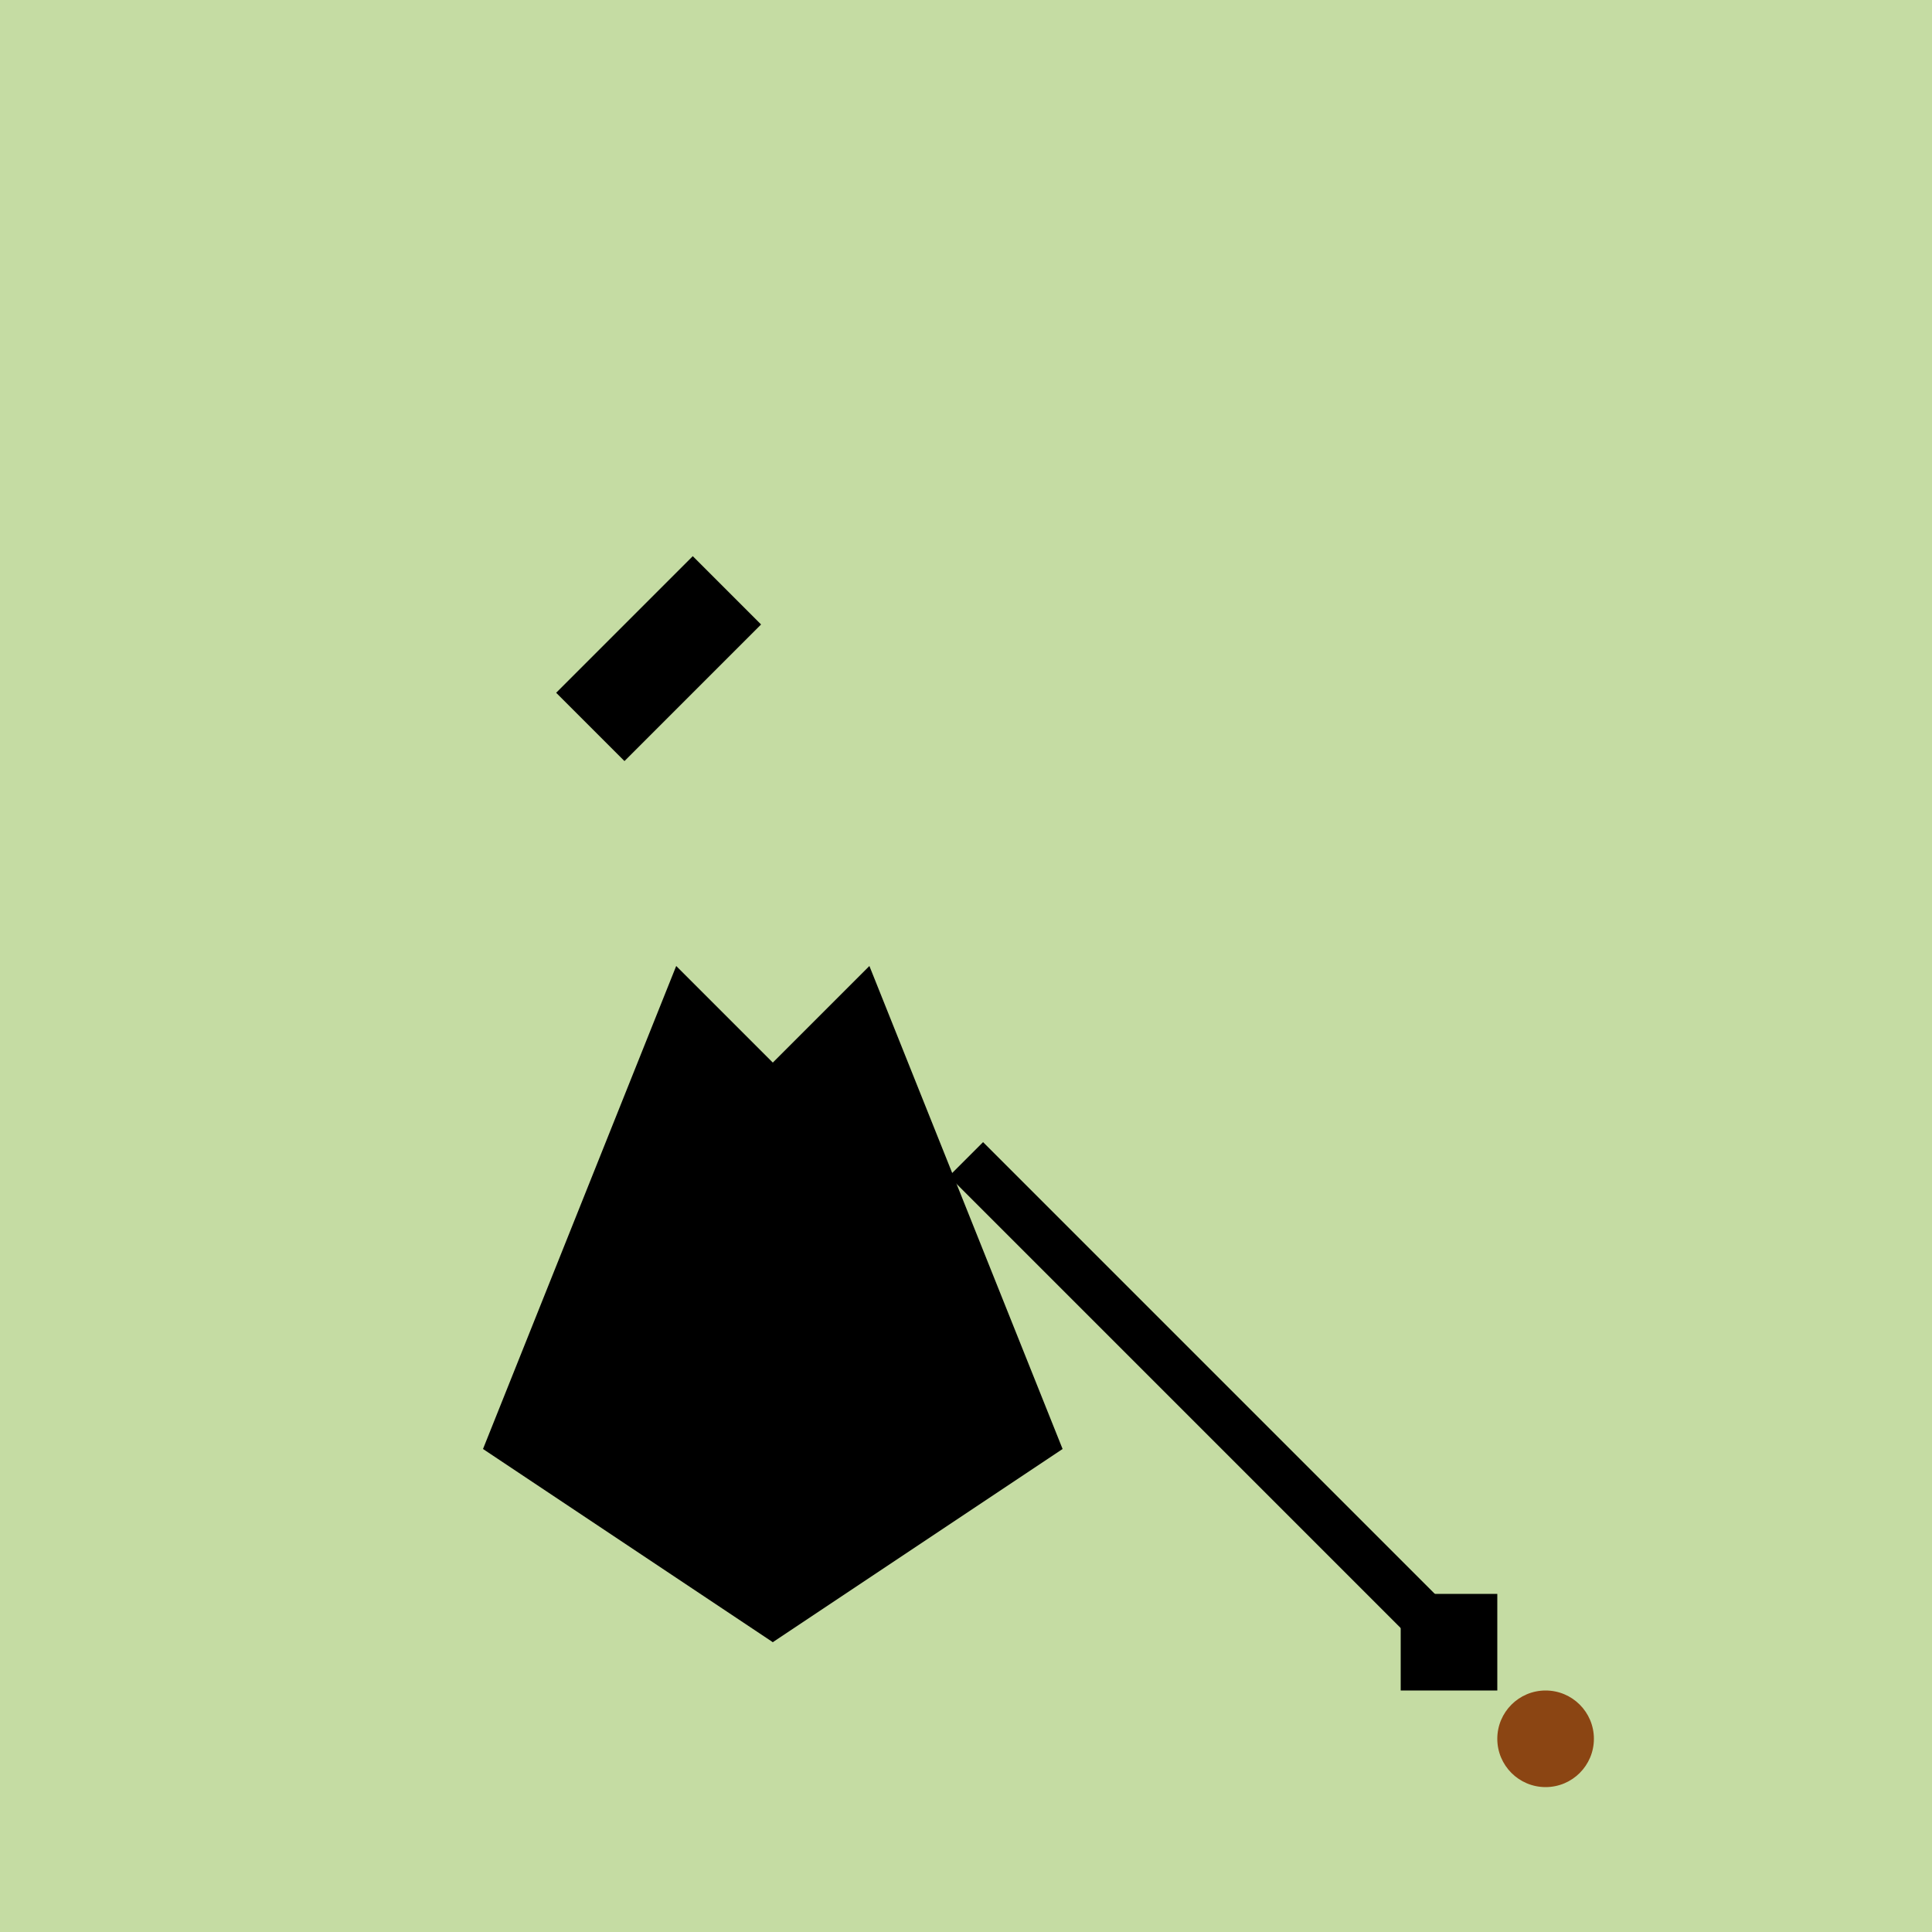 <svg viewBox="0 0 200 200" xmlns="http://www.w3.org/2000/svg">
    <!-- Background -->
    <rect width="200" height="200" fill="#C5DCA3" />

    <!-- Gardener -->
    <path d="M50 150 L70 100 L90 120 L80 170 Z" fill="#000" />
    <path d="M80 170 L70 120 L90 100 L110 150 Z" fill="#000" />
    <rect x="90" y="50" width="20" height="10" fill="#000" transform="rotate(-45 100 100)" />

    <!-- Shovel -->
    <line x1="100" y1="120" x2="150" y2="170" stroke="#000" stroke-width="5" />
    <rect x="145" y="165" width="10" height="10" fill="#000" />

    <!-- Seed -->
    <circle cx="160" cy="180" r="5" fill="#8B4513" />
</svg>
